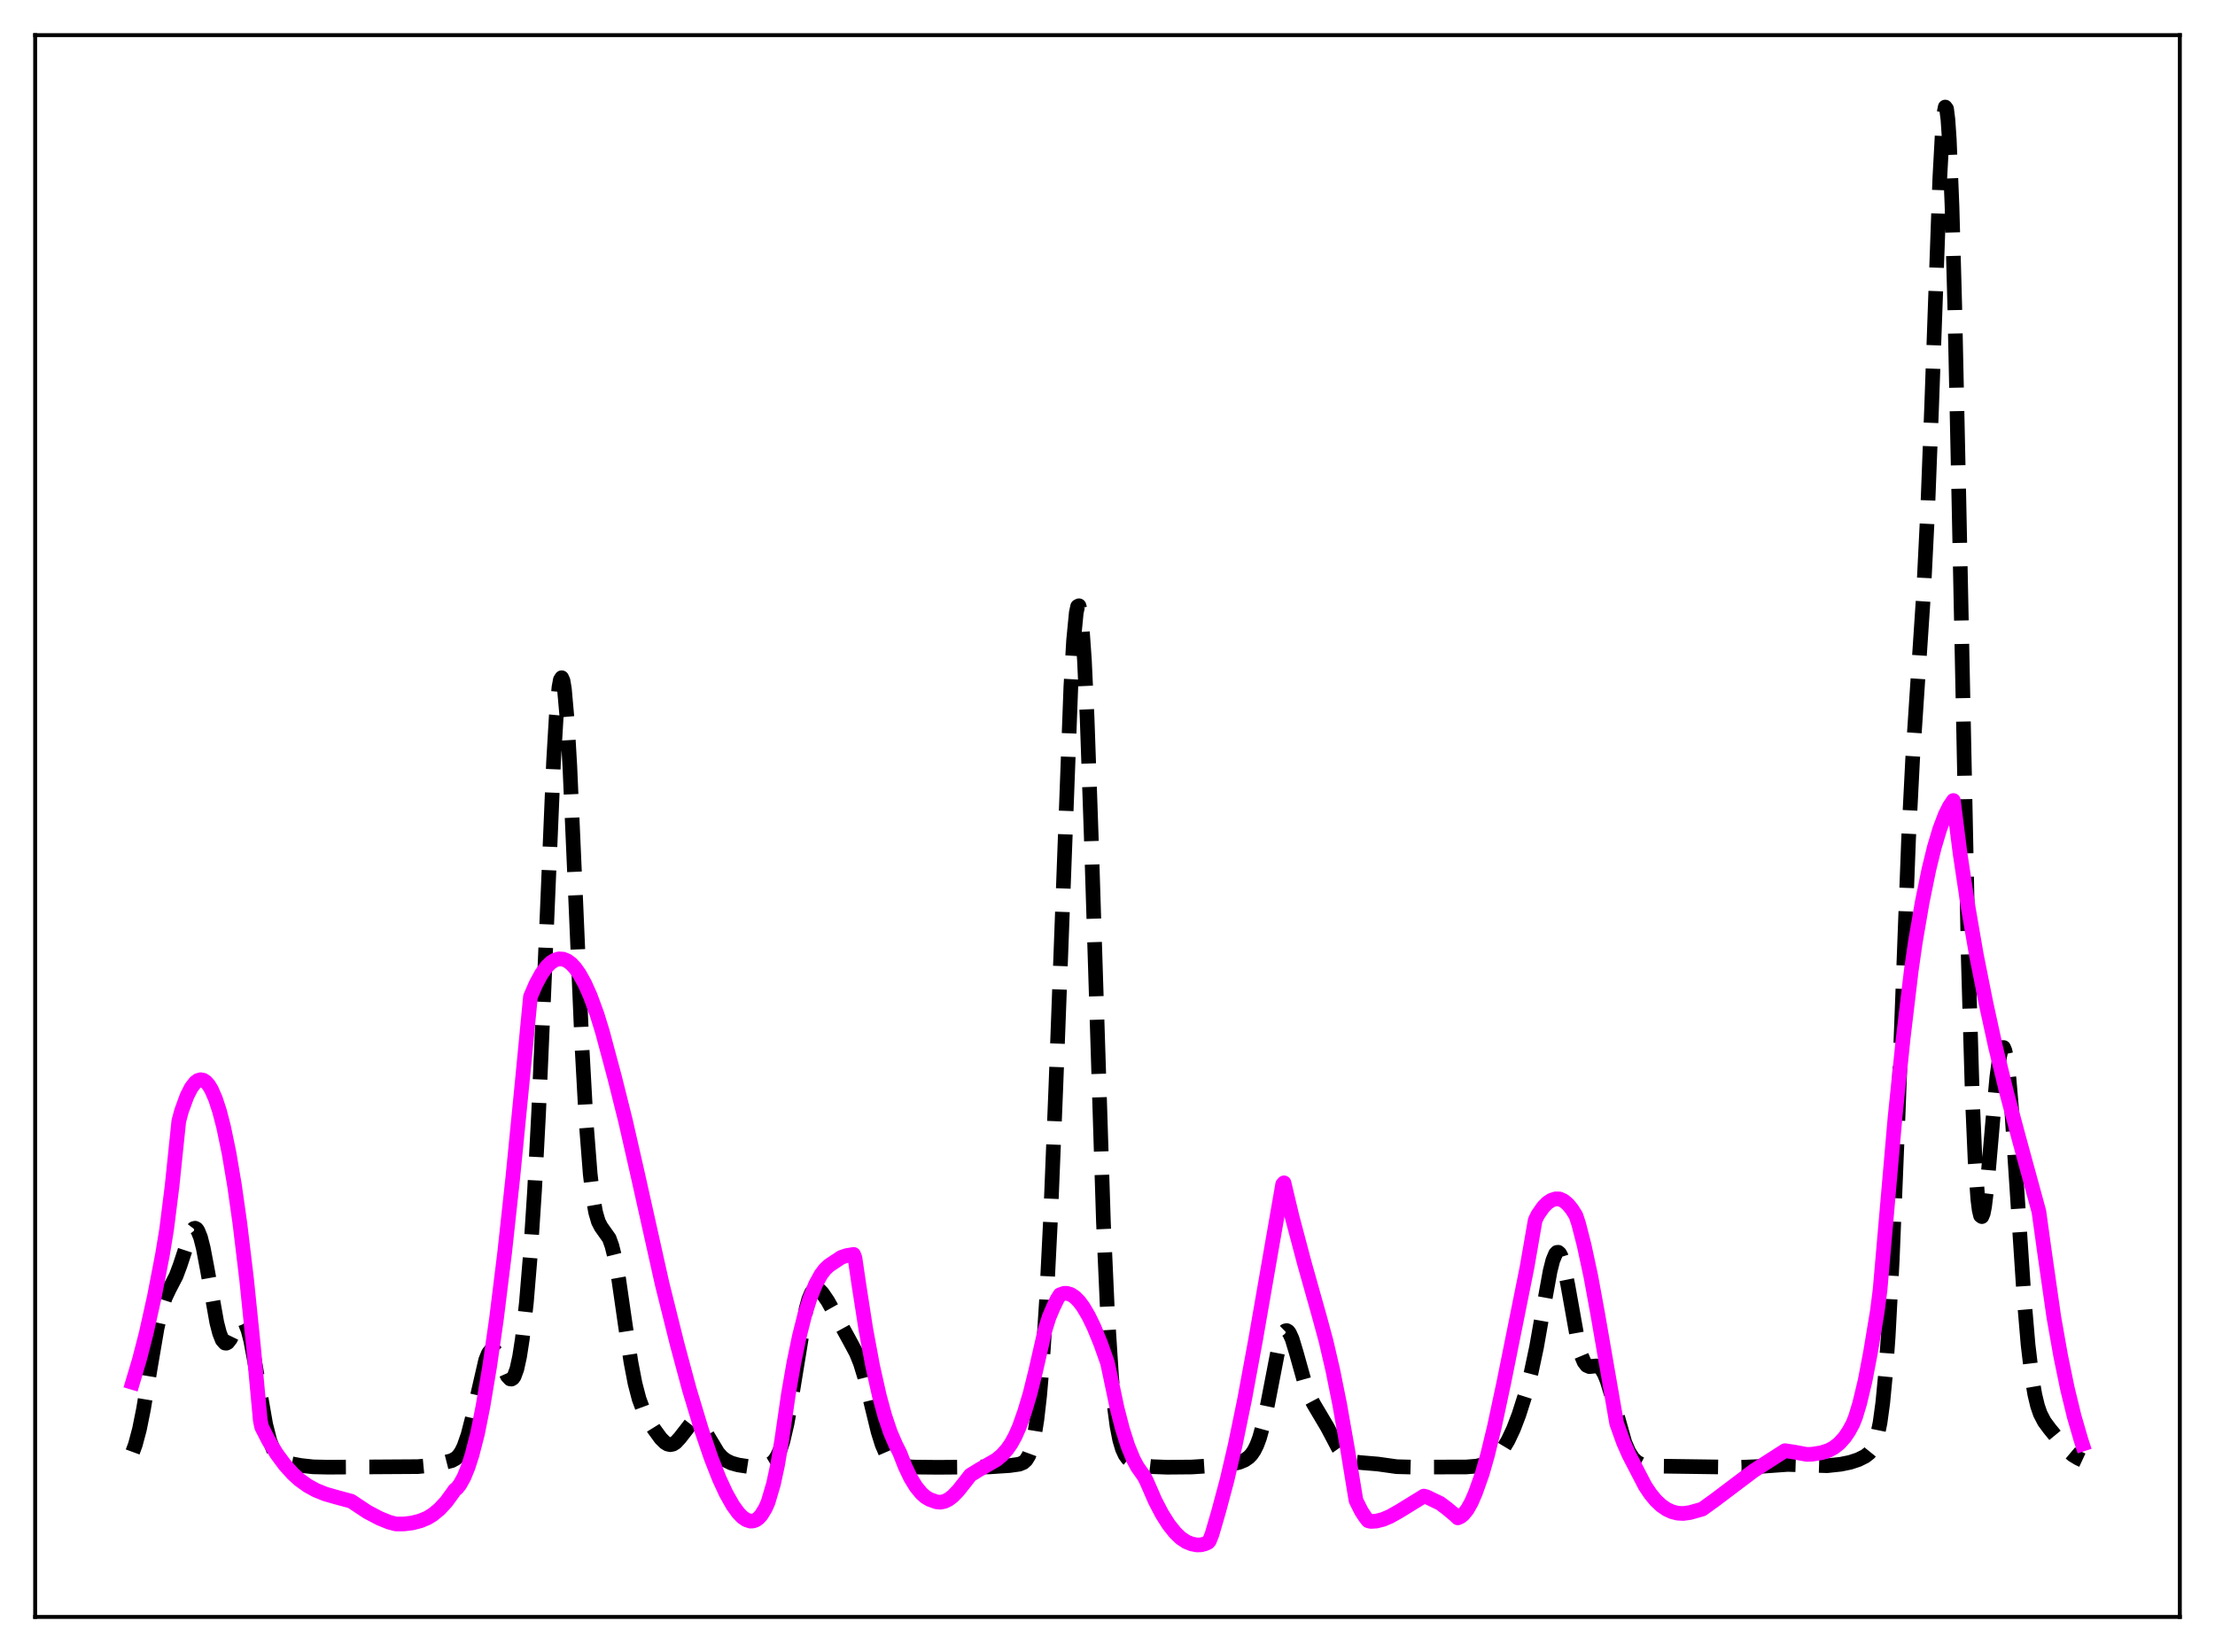<?xml version="1.0" encoding="utf-8" standalone="no"?>
<!DOCTYPE svg PUBLIC "-//W3C//DTD SVG 1.1//EN"
  "http://www.w3.org/Graphics/SVG/1.1/DTD/svg11.dtd">
<svg xmlns:xlink="http://www.w3.org/1999/xlink" width="453.6pt" height="338.4pt" viewBox="0 0 453.6 338.4" xmlns="http://www.w3.org/2000/svg" version="1.1">
 <defs>
  <style type="text/css">*{stroke-linejoin: round; stroke-linecap: butt}</style>
 </defs>
 <g id="figure_1">
  <g id="patch_1">
   <path d="M 0 338.4 
L 453.6 338.4 
L 453.6 0 
L 0 0 
z
" style="fill: #ffffff"/>
  </g>
  <g id="axes_1">
   <g id="patch_2">
    <path d="M 7.2 331.2 
L 446.4 331.2 
L 446.4 7.2 
L 7.2 7.2 
z
" style="fill: #ffffff"/>
   </g>
   <g id="matplotlib.axis_1"/>
   <g id="matplotlib.axis_2"/>
   <g id="line2d_1">
    <path d="M 27.164 297.412 
L 27.72 295.904 
L 28.554 292.782 
L 29.388 288.635 
L 30.778 280.196 
L 32.168 272.059 
L 33.003 268.368 
L 33.837 265.789 
L 34.671 264.036 
L 36.061 261.361 
L 36.895 259.127 
L 39.12 252.382 
L 39.676 251.651 
L 39.954 251.576 
L 40.232 251.714 
L 40.51 252.072 
L 41.066 253.446 
L 41.622 255.627 
L 42.456 260.019 
L 44.402 270.928 
L 44.959 273.078 
L 45.515 274.485 
L 46.071 275.106 
L 46.349 275.132 
L 46.627 274.988 
L 47.183 274.273 
L 48.295 271.987 
L 48.851 270.997 
L 49.407 270.485 
L 49.685 270.479 
L 49.963 270.665 
L 50.241 271.056 
L 50.797 272.463 
L 51.354 274.656 
L 52.188 279.069 
L 54.412 291.763 
L 55.246 295.051 
L 56.08 297.236 
L 56.636 298.176 
L 57.193 298.804 
L 58.027 299.353 
L 59.139 299.723 
L 61.641 300.189 
L 64.144 300.459 
L 67.202 300.528 
L 85.553 300.414 
L 87.777 300.205 
L 90.836 299.615 
L 92.504 299.192 
L 93.338 298.735 
L 93.894 298.21 
L 94.451 297.424 
L 95.007 296.307 
L 95.841 293.913 
L 96.675 290.671 
L 99.455 278.59 
L 100.011 277.221 
L 100.568 276.513 
L 100.846 276.414 
L 101.124 276.481 
L 101.68 277.062 
L 102.236 278.114 
L 103.904 281.857 
L 104.46 282.448 
L 104.738 282.484 
L 105.016 282.316 
L 105.294 281.924 
L 105.85 280.411 
L 106.406 277.869 
L 106.963 274.259 
L 107.797 266.789 
L 108.631 256.757 
L 109.465 243.919 
L 110.299 228.002 
L 111.411 202.343 
L 113.358 156.026 
L 113.914 146.675 
L 114.47 140.744 
L 114.748 139.259 
L 115.026 138.82 
L 115.304 139.44 
L 115.582 141.101 
L 116.138 147.354 
L 116.694 156.946 
L 117.806 182.274 
L 119.197 214.658 
L 120.031 229.803 
L 120.865 240.464 
L 121.421 245.194 
L 121.977 248.325 
L 122.533 250.225 
L 123.089 251.307 
L 124.757 253.656 
L 125.314 255.2 
L 125.87 257.427 
L 126.704 262.023 
L 128.094 271.653 
L 129.206 279.002 
L 130.04 283.352 
L 130.874 286.549 
L 131.709 288.81 
L 132.543 290.484 
L 133.933 292.725 
L 135.323 294.63 
L 136.157 295.46 
L 136.713 295.796 
L 137.269 295.918 
L 137.826 295.803 
L 138.382 295.453 
L 139.216 294.549 
L 141.44 291.687 
L 141.996 291.363 
L 142.552 291.331 
L 143.108 291.606 
L 143.665 292.163 
L 144.499 293.401 
L 147.001 297.57 
L 147.835 298.501 
L 148.669 299.146 
L 149.782 299.684 
L 151.172 300.071 
L 153.118 300.37 
L 155.064 300.465 
L 156.455 300.355 
L 157.289 300.124 
L 158.123 299.627 
L 158.679 299.043 
L 159.235 298.162 
L 159.791 296.895 
L 160.347 295.164 
L 161.181 291.591 
L 162.015 286.889 
L 165.074 268.101 
L 165.63 266.094 
L 166.186 264.783 
L 166.742 264.118 
L 167.298 263.998 
L 167.854 264.295 
L 168.411 264.877 
L 169.523 266.514 
L 171.191 269.498 
L 173.971 274.563 
L 175.362 277.151 
L 176.196 279.235 
L 177.03 281.945 
L 178.142 286.404 
L 179.81 293.244 
L 180.645 295.911 
L 181.479 297.826 
L 182.313 299.046 
L 183.147 299.746 
L 183.981 300.117 
L 185.093 300.353 
L 187.04 300.502 
L 192.044 300.554 
L 202.61 300.47 
L 206.781 300.195 
L 208.727 299.918 
L 209.561 299.576 
L 210.117 299.075 
L 210.673 298.172 
L 211.229 296.66 
L 211.786 294.287 
L 212.342 290.788 
L 212.898 285.919 
L 213.454 279.488 
L 214.288 266.647 
L 215.122 249.932 
L 216.234 222.381 
L 219.293 140.69 
L 219.849 131.231 
L 220.405 125.489 
L 220.683 124.214 
L 220.961 124.078 
L 221.239 125.111 
L 221.517 127.32 
L 222.073 135.166 
L 222.629 147.172 
L 223.463 171.134 
L 225.966 250.283 
L 226.8 268.945 
L 227.634 281.985 
L 228.19 287.932 
L 228.746 292.122 
L 229.302 294.96 
L 229.858 296.82 
L 230.415 298.016 
L 230.971 298.784 
L 231.805 299.461 
L 232.639 299.837 
L 234.029 300.184 
L 235.975 300.422 
L 239.034 300.537 
L 244.039 300.494 
L 249.878 300.117 
L 252.38 299.863 
L 253.77 299.539 
L 254.883 299.079 
L 255.717 298.502 
L 256.273 297.921 
L 256.829 297.109 
L 257.385 295.99 
L 257.941 294.497 
L 258.775 291.464 
L 259.609 287.521 
L 261.834 275.989 
L 262.39 274.044 
L 262.946 272.87 
L 263.224 272.6 
L 263.502 272.546 
L 263.78 272.701 
L 264.058 273.055 
L 264.614 274.281 
L 265.448 277.039 
L 267.395 283.997 
L 268.229 286.107 
L 269.063 287.676 
L 271.843 292.364 
L 274.068 296.585 
L 274.902 297.764 
L 275.736 298.607 
L 276.57 299.139 
L 277.404 299.427 
L 278.516 299.579 
L 282.131 299.878 
L 286.024 300.425 
L 289.082 300.506 
L 300.204 300.488 
L 302.428 300.309 
L 303.818 299.961 
L 304.931 299.449 
L 306.043 298.667 
L 307.155 297.553 
L 307.989 296.444 
L 308.823 295.05 
L 309.935 292.692 
L 311.048 289.78 
L 312.438 285.412 
L 313.55 281.171 
L 314.662 275.942 
L 316.052 268.022 
L 317.443 260.354 
L 317.999 258.16 
L 318.555 256.824 
L 318.833 256.532 
L 319.111 256.508 
L 319.389 256.753 
L 319.667 257.265 
L 320.223 259.032 
L 321.057 263.155 
L 323.282 275.63 
L 323.838 277.642 
L 324.394 278.975 
L 324.95 279.691 
L 325.506 279.933 
L 326.34 279.841 
L 326.896 279.787 
L 327.452 279.96 
L 328.008 280.494 
L 328.564 281.456 
L 329.121 282.844 
L 329.955 285.576 
L 332.735 295.457 
L 333.569 297.396 
L 334.403 298.703 
L 335.238 299.497 
L 336.072 299.932 
L 337.184 300.19 
L 339.13 300.303 
L 356.647 300.547 
L 359.984 300.405 
L 366.101 299.967 
L 374.164 300.229 
L 376.944 299.931 
L 378.891 299.533 
L 380.559 298.979 
L 381.949 298.289 
L 382.783 297.635 
L 383.339 296.948 
L 383.895 295.865 
L 384.452 294.127 
L 385.008 291.409 
L 385.564 287.336 
L 386.12 281.539 
L 386.676 273.724 
L 387.51 257.977 
L 388.622 230.489 
L 390.847 171.894 
L 391.681 155.465 
L 392.793 138.574 
L 393.905 121.784 
L 394.739 104.953 
L 395.573 83.192 
L 397.242 36.531 
L 397.798 26.348 
L 398.076 23.325 
L 398.354 21.927 
L 398.632 22.29 
L 398.91 24.499 
L 399.188 28.584 
L 399.744 42.238 
L 400.3 62.427 
L 401.134 101.423 
L 403.081 196.524 
L 403.915 224.993 
L 404.471 237.775 
L 405.027 245.637 
L 405.305 247.845 
L 405.583 249.004 
L 405.861 249.202 
L 406.139 248.54 
L 406.417 247.128 
L 406.973 242.521 
L 408.085 229.66 
L 408.92 220.625 
L 409.476 216.483 
L 409.754 215.22 
L 410.032 214.571 
L 410.31 214.568 
L 410.588 215.223 
L 410.866 216.531 
L 411.422 220.985 
L 411.978 227.528 
L 413.09 244.381 
L 414.48 265.569 
L 415.315 275.416 
L 416.149 282.429 
L 416.705 285.667 
L 417.261 287.978 
L 417.817 289.594 
L 418.651 291.201 
L 419.763 292.704 
L 423.378 297.096 
L 424.49 298.033 
L 425.602 298.702 
L 426.436 299.089 
L 426.436 299.089 
" clip-path="url(#pce604823bc)" style="fill: none; stroke-dasharray: 11.1,4.8; stroke-dashoffset: 0; stroke: #000000; stroke-width: 3"/>
   </g>
   <g id="line2d_2">
    <path d="M 27.164 283.159 
L 28.554 278.493 
L 29.944 273.095 
L 31.612 265.601 
L 33.281 256.946 
L 34.115 251.874 
L 35.227 243.027 
L 36.617 229.634 
L 37.173 227.567 
L 38.285 224.521 
L 39.12 222.861 
L 39.954 221.749 
L 40.51 221.325 
L 41.066 221.157 
L 41.622 221.253 
L 42.178 221.616 
L 42.734 222.253 
L 43.29 223.167 
L 44.124 225.069 
L 44.959 227.622 
L 45.793 230.844 
L 46.905 236.195 
L 48.017 242.777 
L 49.129 250.616 
L 50.519 262.218 
L 51.91 275.86 
L 53.3 290.948 
L 53.578 292.277 
L 54.968 295.011 
L 56.636 297.763 
L 58.305 300.024 
L 59.973 301.886 
L 61.363 303.139 
L 63.031 304.334 
L 64.7 305.248 
L 66.646 306.034 
L 68.87 306.668 
L 71.929 307.494 
L 75.265 309.713 
L 77.768 311.022 
L 79.714 311.808 
L 81.104 312.167 
L 82.773 312.154 
L 84.441 311.949 
L 86.109 311.513 
L 87.499 310.939 
L 88.612 310.262 
L 90.002 309.116 
L 91.392 307.614 
L 92.782 305.709 
L 93.06 305.276 
L 93.616 304.796 
L 94.172 304.09 
L 95.007 302.592 
L 95.841 300.562 
L 96.675 297.978 
L 97.787 293.654 
L 98.899 288.089 
L 100.289 279.8 
L 101.68 270.064 
L 103.348 256.557 
L 105.016 241.198 
L 106.963 221.414 
L 108.631 204.153 
L 109.743 201.587 
L 110.855 199.531 
L 111.967 197.995 
L 112.802 197.178 
L 113.636 196.648 
L 114.47 196.409 
L 115.304 196.457 
L 116.138 196.789 
L 116.972 197.404 
L 117.806 198.302 
L 118.64 199.481 
L 119.753 201.484 
L 120.865 203.97 
L 122.255 207.748 
L 123.367 211.355 
L 125.87 220.701 
L 128.094 229.597 
L 130.596 240.574 
L 135.601 263.008 
L 138.66 275.283 
L 141.162 284.591 
L 143.665 292.897 
L 145.611 298.598 
L 147.279 302.843 
L 148.669 305.858 
L 150.06 308.335 
L 151.172 309.876 
L 152.006 310.745 
L 152.84 311.32 
L 153.674 311.579 
L 154.23 311.55 
L 154.786 311.352 
L 155.342 310.952 
L 155.899 310.335 
L 156.733 308.967 
L 157.289 307.718 
L 158.401 303.945 
L 159.235 300.085 
L 160.069 295.113 
L 161.459 285.536 
L 162.572 279.135 
L 163.684 273.768 
L 164.796 269.359 
L 165.908 265.826 
L 167.02 263.083 
L 168.132 261.057 
L 168.967 259.962 
L 169.801 259.192 
L 172.303 257.537 
L 173.415 257.173 
L 174.806 256.945 
L 175.084 257.669 
L 175.918 263.351 
L 177.308 272.275 
L 178.698 279.767 
L 180.088 285.959 
L 181.201 290.029 
L 182.313 293.346 
L 183.425 295.945 
L 184.259 297.579 
L 185.371 300.417 
L 186.483 302.736 
L 187.596 304.553 
L 188.708 305.909 
L 189.542 306.641 
L 190.376 307.132 
L 191.766 307.63 
L 192.6 307.708 
L 193.435 307.531 
L 194.269 307.119 
L 195.103 306.487 
L 196.215 305.338 
L 197.605 303.586 
L 198.717 302.152 
L 200.386 301.119 
L 204 299.039 
L 205.112 298.124 
L 206.225 296.898 
L 207.059 295.701 
L 207.893 294.188 
L 208.727 292.296 
L 209.839 289.151 
L 210.951 285.433 
L 212.064 280.941 
L 214.01 272.423 
L 214.844 269.784 
L 215.678 267.814 
L 216.512 266.093 
L 217.068 265.212 
L 217.903 264.918 
L 218.459 264.908 
L 219.293 265.153 
L 220.127 265.709 
L 220.961 266.548 
L 221.795 267.657 
L 222.907 269.533 
L 224.02 271.828 
L 225.41 275.225 
L 226.8 279.155 
L 227.356 281.737 
L 228.746 288.368 
L 229.858 292.687 
L 230.971 296.176 
L 232.083 298.891 
L 232.917 300.455 
L 233.751 301.636 
L 234.307 302.425 
L 234.863 303.526 
L 236.532 307.367 
L 237.922 310.048 
L 239.312 312.258 
L 240.702 314.001 
L 241.814 315.057 
L 242.927 315.808 
L 244.039 316.254 
L 245.151 316.465 
L 245.985 316.428 
L 246.819 316.206 
L 247.375 315.952 
L 247.653 315.639 
L 248.209 314.245 
L 249.6 309.452 
L 251.268 303.209 
L 252.936 296.062 
L 254.883 286.603 
L 257.107 274.555 
L 262.668 242.59 
L 262.946 242.283 
L 264.614 249.29 
L 267.117 258.743 
L 270.175 269.609 
L 271.565 274.744 
L 272.955 280.743 
L 274.346 287.652 
L 276.014 297.156 
L 277.682 307.328 
L 278.794 309.553 
L 279.629 310.824 
L 280.185 311.506 
L 280.741 311.642 
L 281.853 311.573 
L 283.243 311.22 
L 284.633 310.63 
L 286.58 309.532 
L 291.585 306.449 
L 292.141 306.591 
L 294.921 307.931 
L 296.311 308.972 
L 297.98 310.365 
L 298.536 310.911 
L 299.092 310.668 
L 299.648 310.227 
L 300.482 309.195 
L 301.316 307.711 
L 302.15 305.78 
L 303.54 301.859 
L 304.653 297.947 
L 306.043 292.196 
L 307.989 283.074 
L 312.716 259.561 
L 314.384 249.943 
L 314.94 248.811 
L 316.052 247.218 
L 316.887 246.375 
L 317.721 245.833 
L 318.555 245.569 
L 319.389 245.589 
L 320.223 245.967 
L 321.057 246.656 
L 321.891 247.663 
L 322.726 248.998 
L 323.282 250.676 
L 324.394 255.011 
L 325.784 261.462 
L 327.174 269.049 
L 331.067 291.55 
L 332.457 295.426 
L 333.569 297.955 
L 336.906 304.392 
L 338.018 306.049 
L 339.13 307.384 
L 340.242 308.42 
L 341.355 309.178 
L 342.467 309.681 
L 343.579 309.951 
L 344.691 310.012 
L 346.081 309.824 
L 348.584 309.125 
L 351.086 307.327 
L 359.149 301.245 
L 365.544 297.144 
L 367.491 297.447 
L 369.993 297.91 
L 371.105 297.874 
L 373.052 297.557 
L 374.442 297.103 
L 375.554 296.51 
L 376.666 295.635 
L 377.778 294.392 
L 378.613 293.161 
L 379.447 291.618 
L 380.003 290.217 
L 380.837 287.44 
L 381.949 282.804 
L 383.061 276.961 
L 384.452 268.577 
L 385.008 264.232 
L 388.066 228.97 
L 389.734 212.753 
L 391.403 198.766 
L 392.237 192.963 
L 393.627 184.86 
L 395.017 178.058 
L 396.129 173.533 
L 397.242 169.808 
L 398.354 166.883 
L 399.188 165.208 
L 400.022 163.969 
L 401.412 174.938 
L 403.081 186.042 
L 404.749 195.694 
L 406.695 205.456 
L 408.641 214.378 
L 410.866 223.537 
L 413.368 232.916 
L 417.539 248.179 
L 418.651 256.226 
L 420.597 269.803 
L 421.988 277.69 
L 423.378 284.44 
L 424.768 290.161 
L 426.158 294.95 
L 426.436 295.804 
L 426.436 295.804 
" clip-path="url(#pce604823bc)" style="fill: none; stroke: #ff00ff; stroke-width: 3; stroke-linecap: square"/>
   </g>
   <g id="patch_3">
    <path d="M 7.2 331.2 
L 7.2 7.2 
" style="fill: none; stroke: #000000; stroke-width: 0.8; stroke-linejoin: miter; stroke-linecap: square"/>
   </g>
   <g id="patch_4">
    <path d="M 446.4 331.2 
L 446.4 7.2 
" style="fill: none; stroke: #000000; stroke-width: 0.8; stroke-linejoin: miter; stroke-linecap: square"/>
   </g>
   <g id="patch_5">
    <path d="M 7.2 331.2 
L 446.4 331.2 
" style="fill: none; stroke: #000000; stroke-width: 0.8; stroke-linejoin: miter; stroke-linecap: square"/>
   </g>
   <g id="patch_6">
    <path d="M 7.2 7.2 
L 446.4 7.2 
" style="fill: none; stroke: #000000; stroke-width: 0.8; stroke-linejoin: miter; stroke-linecap: square"/>
   </g>
  </g>
 </g>
 <defs>
  <clipPath id="pce604823bc">
   <rect x="7.2" y="7.2" width="439.2" height="324"/>
  </clipPath>
 </defs>
</svg>
